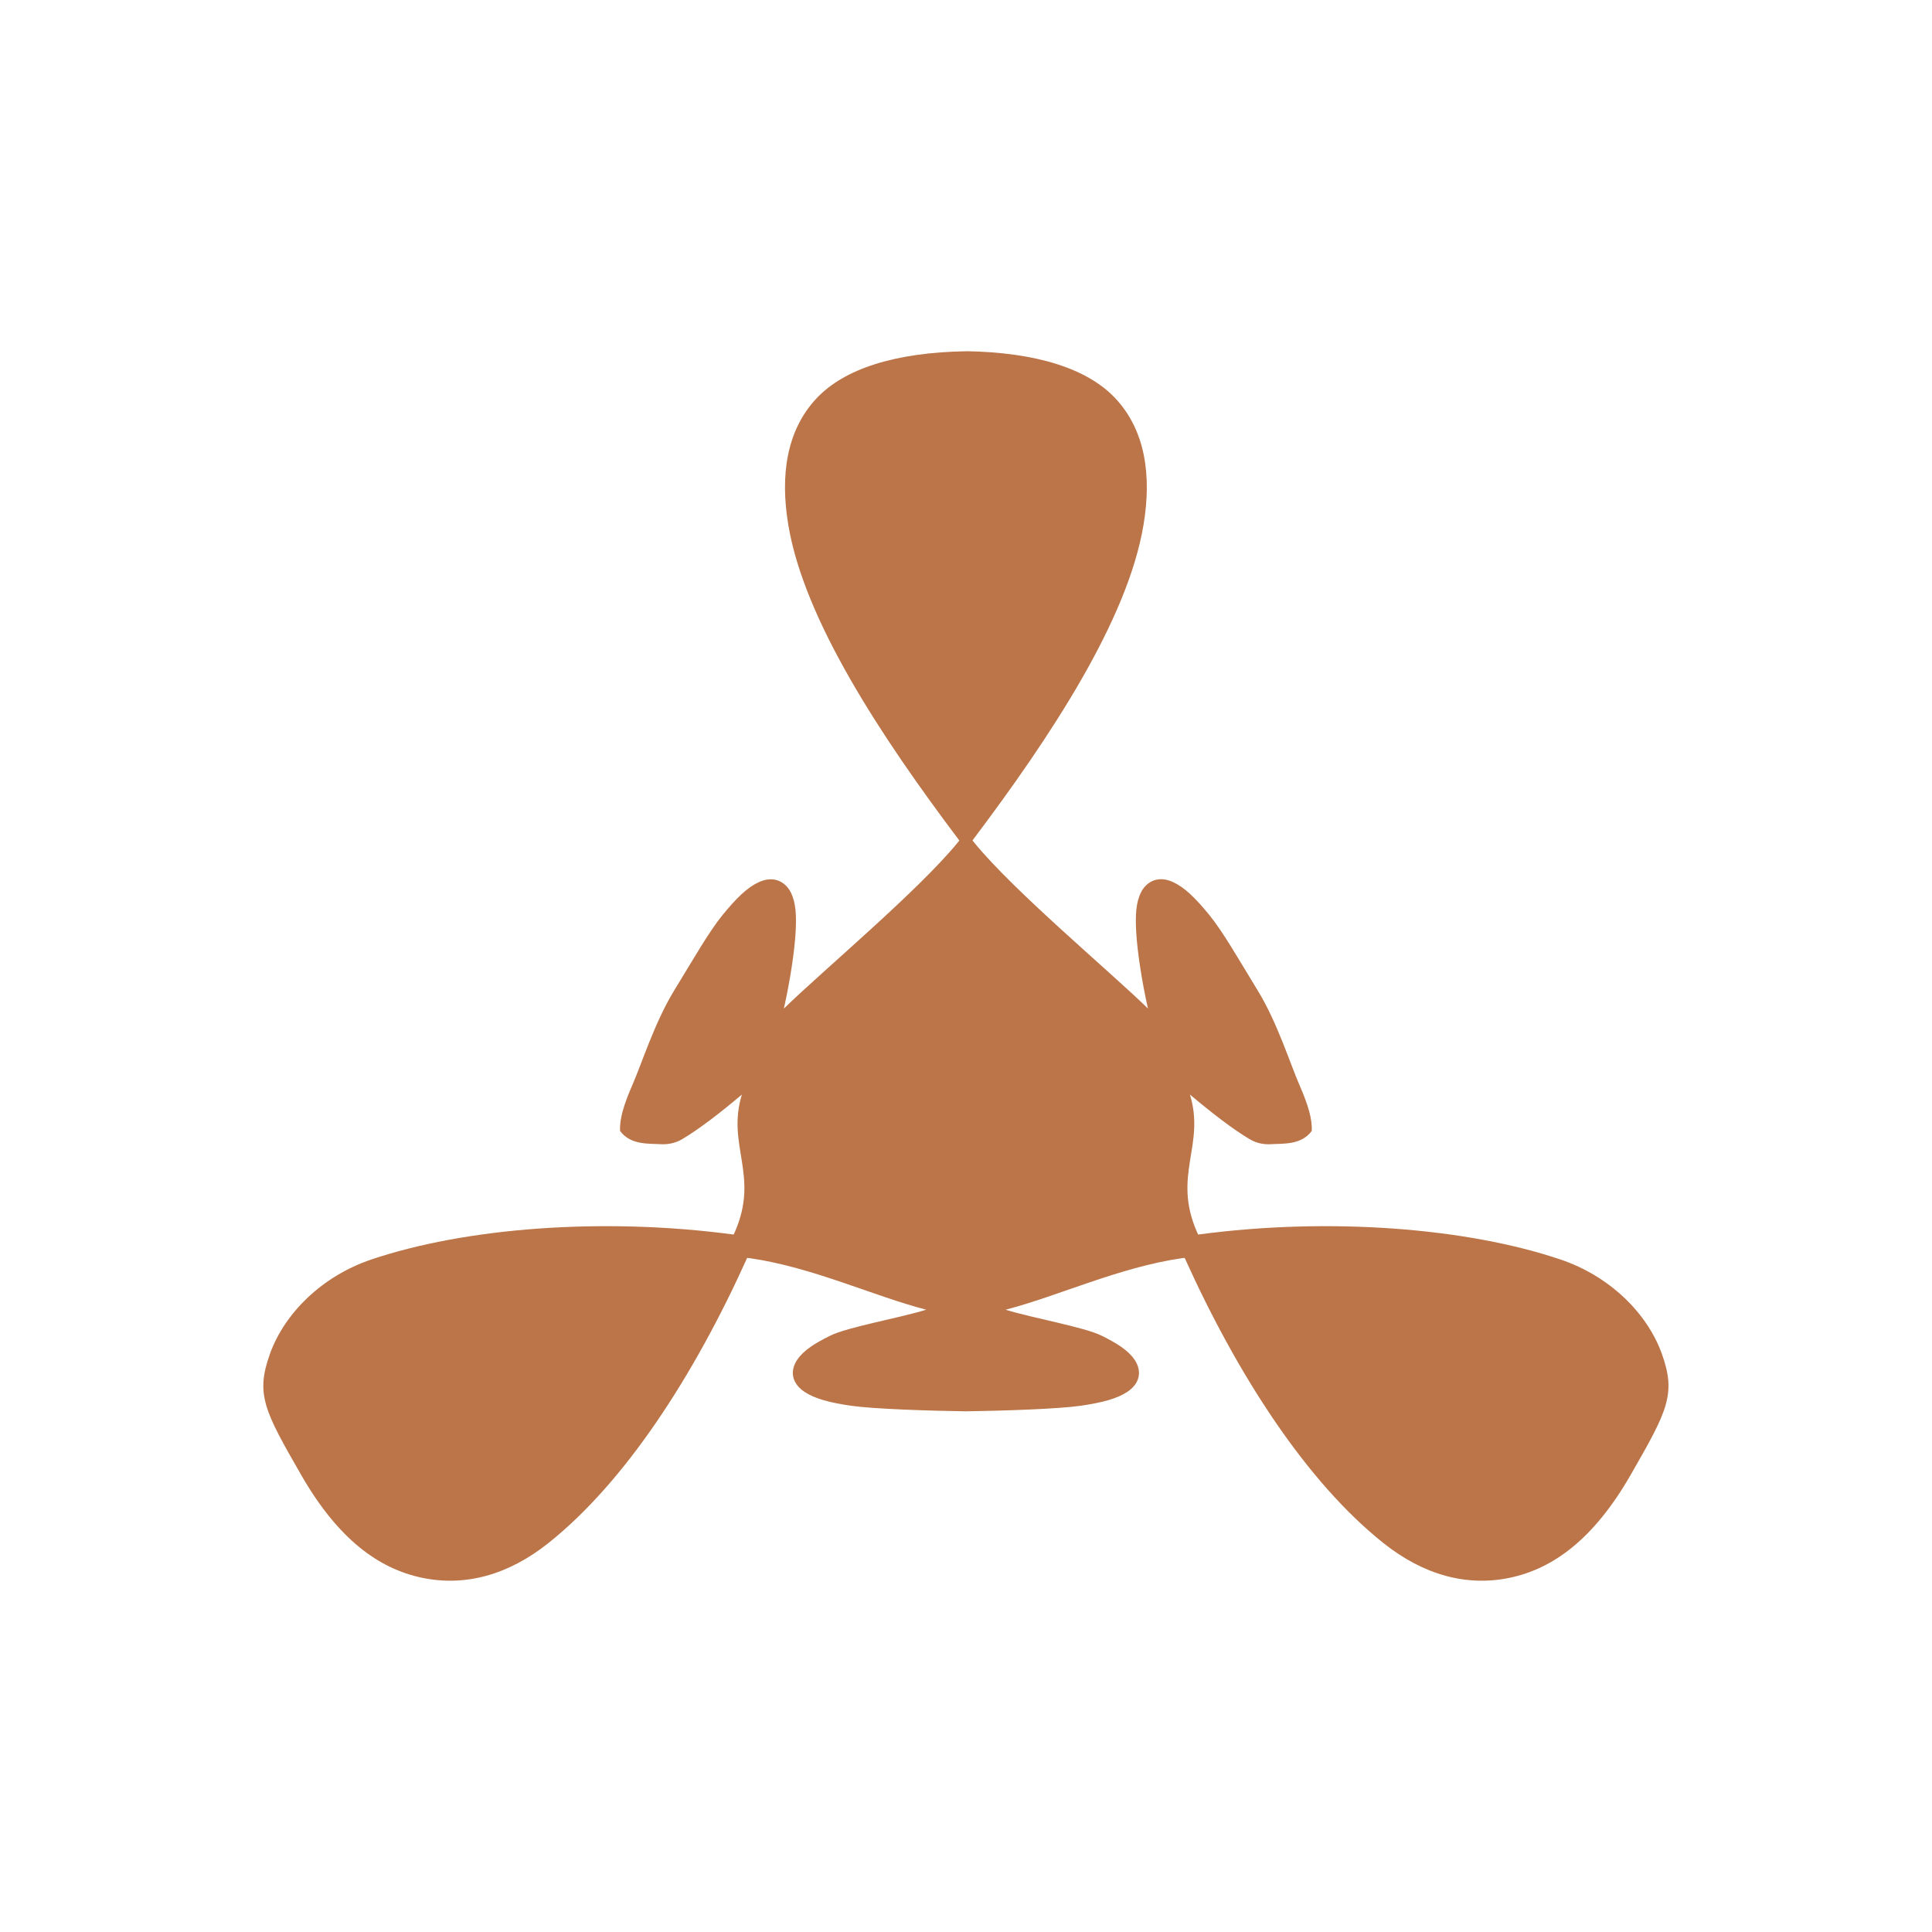 <svg xmlns="http://www.w3.org/2000/svg" width="22" height="22" version="1.1">
 <defs>
  <style id="current-color-scheme" type="text/css">
   .ColorScheme-Text { color:#bb7548; } .ColorScheme-Highlight { color:#4285f4; } .ColorScheme-NeutralText { color:#ff9800; } .ColorScheme-PositiveText { color:#4caf50; } .ColorScheme-NegativeText { color:#f44336; }
  </style>
 </defs>
 <path style="fill:currentColor" class="ColorScheme-Text" d="m 11,4 c -0.804,0.013 -1.387,0.198 -1.705,0.539 -0.339,0.364 -0.413,0.875 -0.318,1.441 0.181,1.079 1.05,2.401 1.947,3.591 -0.006,0.008 -0.013,0.016 -0.019,0.024 -0.452,0.553 -1.539,1.46 -1.979,1.89 0.071,-0.314 0.122,-0.656 0.134,-0.873 0.01,-0.187 0.004,-0.332 -0.055,-0.45 -0.029,-0.059 -0.082,-0.115 -0.154,-0.138 -0.072,-0.023 -0.147,-0.008 -0.212,0.022 -0.13,0.06 -0.253,0.18 -0.41,0.372 -0.157,0.192 -0.34,0.515 -0.557,0.869 -0.216,0.354 -0.37,0.838 -0.469,1.063 -0.051,0.116 -0.089,0.217 -0.113,0.305 -0.022,0.083 -0.033,0.156 -0.029,0.224 0.124,0.164 0.324,0.141 0.487,0.151 0.071,-7.28e-4 0.144,-0.013 0.225,-0.061 0.191,-0.114 0.425,-0.294 0.675,-0.505 -0.178,0.581 0.204,0.917 -0.081,1.567 -0.004,0.009 -0.009,0.018 -0.013,0.027 -1.501,-0.201 -3.068,-0.074 -4.128,0.285 -0.556,0.188 -0.984,0.608 -1.151,1.071 -0.167,0.463 -0.065,0.652 0.355,1.382 0.419,0.73 0.881,1.066 1.374,1.17 0.493,0.104 0.985,-0.032 1.441,-0.395 0.869,-0.692 1.654,-1.896 2.263,-3.247 0.01,0.002 0.02,0.002 0.03,0.003 0.718,0.104 1.407,0.431 2.009,0.587 -0.315,0.097 -0.895,0.197 -1.094,0.296 -0.171,0.085 -0.297,0.162 -0.373,0.271 -0.038,0.054 -0.063,0.126 -0.047,0.199 0.016,0.072 0.067,0.128 0.126,0.168 0.118,0.079 0.286,0.124 0.536,0.16 0.249,0.036 0.878,0.057 1.301,0.063 0.001,1.6e-5 0.002,-1.7e-5 0.003,0 0.001,-1.7e-5 0.002,1.6e-5 0.003,0 0.423,-0.006 1.051,-0.027 1.301,-0.063 0.249,-0.036 0.418,-0.081 0.536,-0.16 0.059,-0.04 0.11,-0.095 0.126,-0.168 0.016,-0.072 -0.009,-0.144 -0.047,-0.199 -0.076,-0.109 -0.202,-0.186 -0.373,-0.271 -0.2,-0.099 -0.779,-0.199 -1.094,-0.296 0.602,-0.156 1.291,-0.483 2.009,-0.587 0.01,-0.001 0.02,-0.002 0.03,-0.003 0.61,1.351 1.394,2.555 2.263,3.247 0.456,0.363 0.948,0.499 1.441,0.395 0.493,-0.104 0.954,-0.44 1.374,-1.17 0.419,-0.73 0.522,-0.919 0.355,-1.382 -0.167,-0.463 -0.595,-0.883 -1.151,-1.071 -1.06,-0.359 -2.627,-0.486 -4.128,-0.285 -0.004,-0.009 -0.009,-0.018 -0.013,-0.027 -0.285,-0.65 0.097,-0.986 -0.081,-1.567 0.25,0.21 0.484,0.391 0.675,0.505 0.081,0.049 0.155,0.061 0.225,0.061 0.162,-0.01 0.363,0.013 0.487,-0.151 0.004,-0.068 -0.007,-0.141 -0.029,-0.224 -0.024,-0.088 -0.062,-0.189 -0.113,-0.305 -0.099,-0.226 -0.252,-0.71 -0.469,-1.064 -0.216,-0.354 -0.4,-0.677 -0.557,-0.869 -0.157,-0.192 -0.28,-0.312 -0.41,-0.372 -0.065,-0.03 -0.14,-0.045 -0.212,-0.022 -0.072,0.023 -0.125,0.079 -0.154,0.138 -0.059,0.118 -0.065,0.263 -0.055,0.45 0.012,0.218 0.063,0.559 0.134,0.873 -0.44,-0.429 -1.528,-1.336 -1.979,-1.89 -0.006,-0.008 -0.013,-0.016 -0.019,-0.024 0.897,-1.19 1.767,-2.512 1.947,-3.591 0.095,-0.566 0.021,-1.077 -0.318,-1.441 -0.318,-0.341 -0.901,-0.526 -1.705,-0.539 z"/>
</svg>
